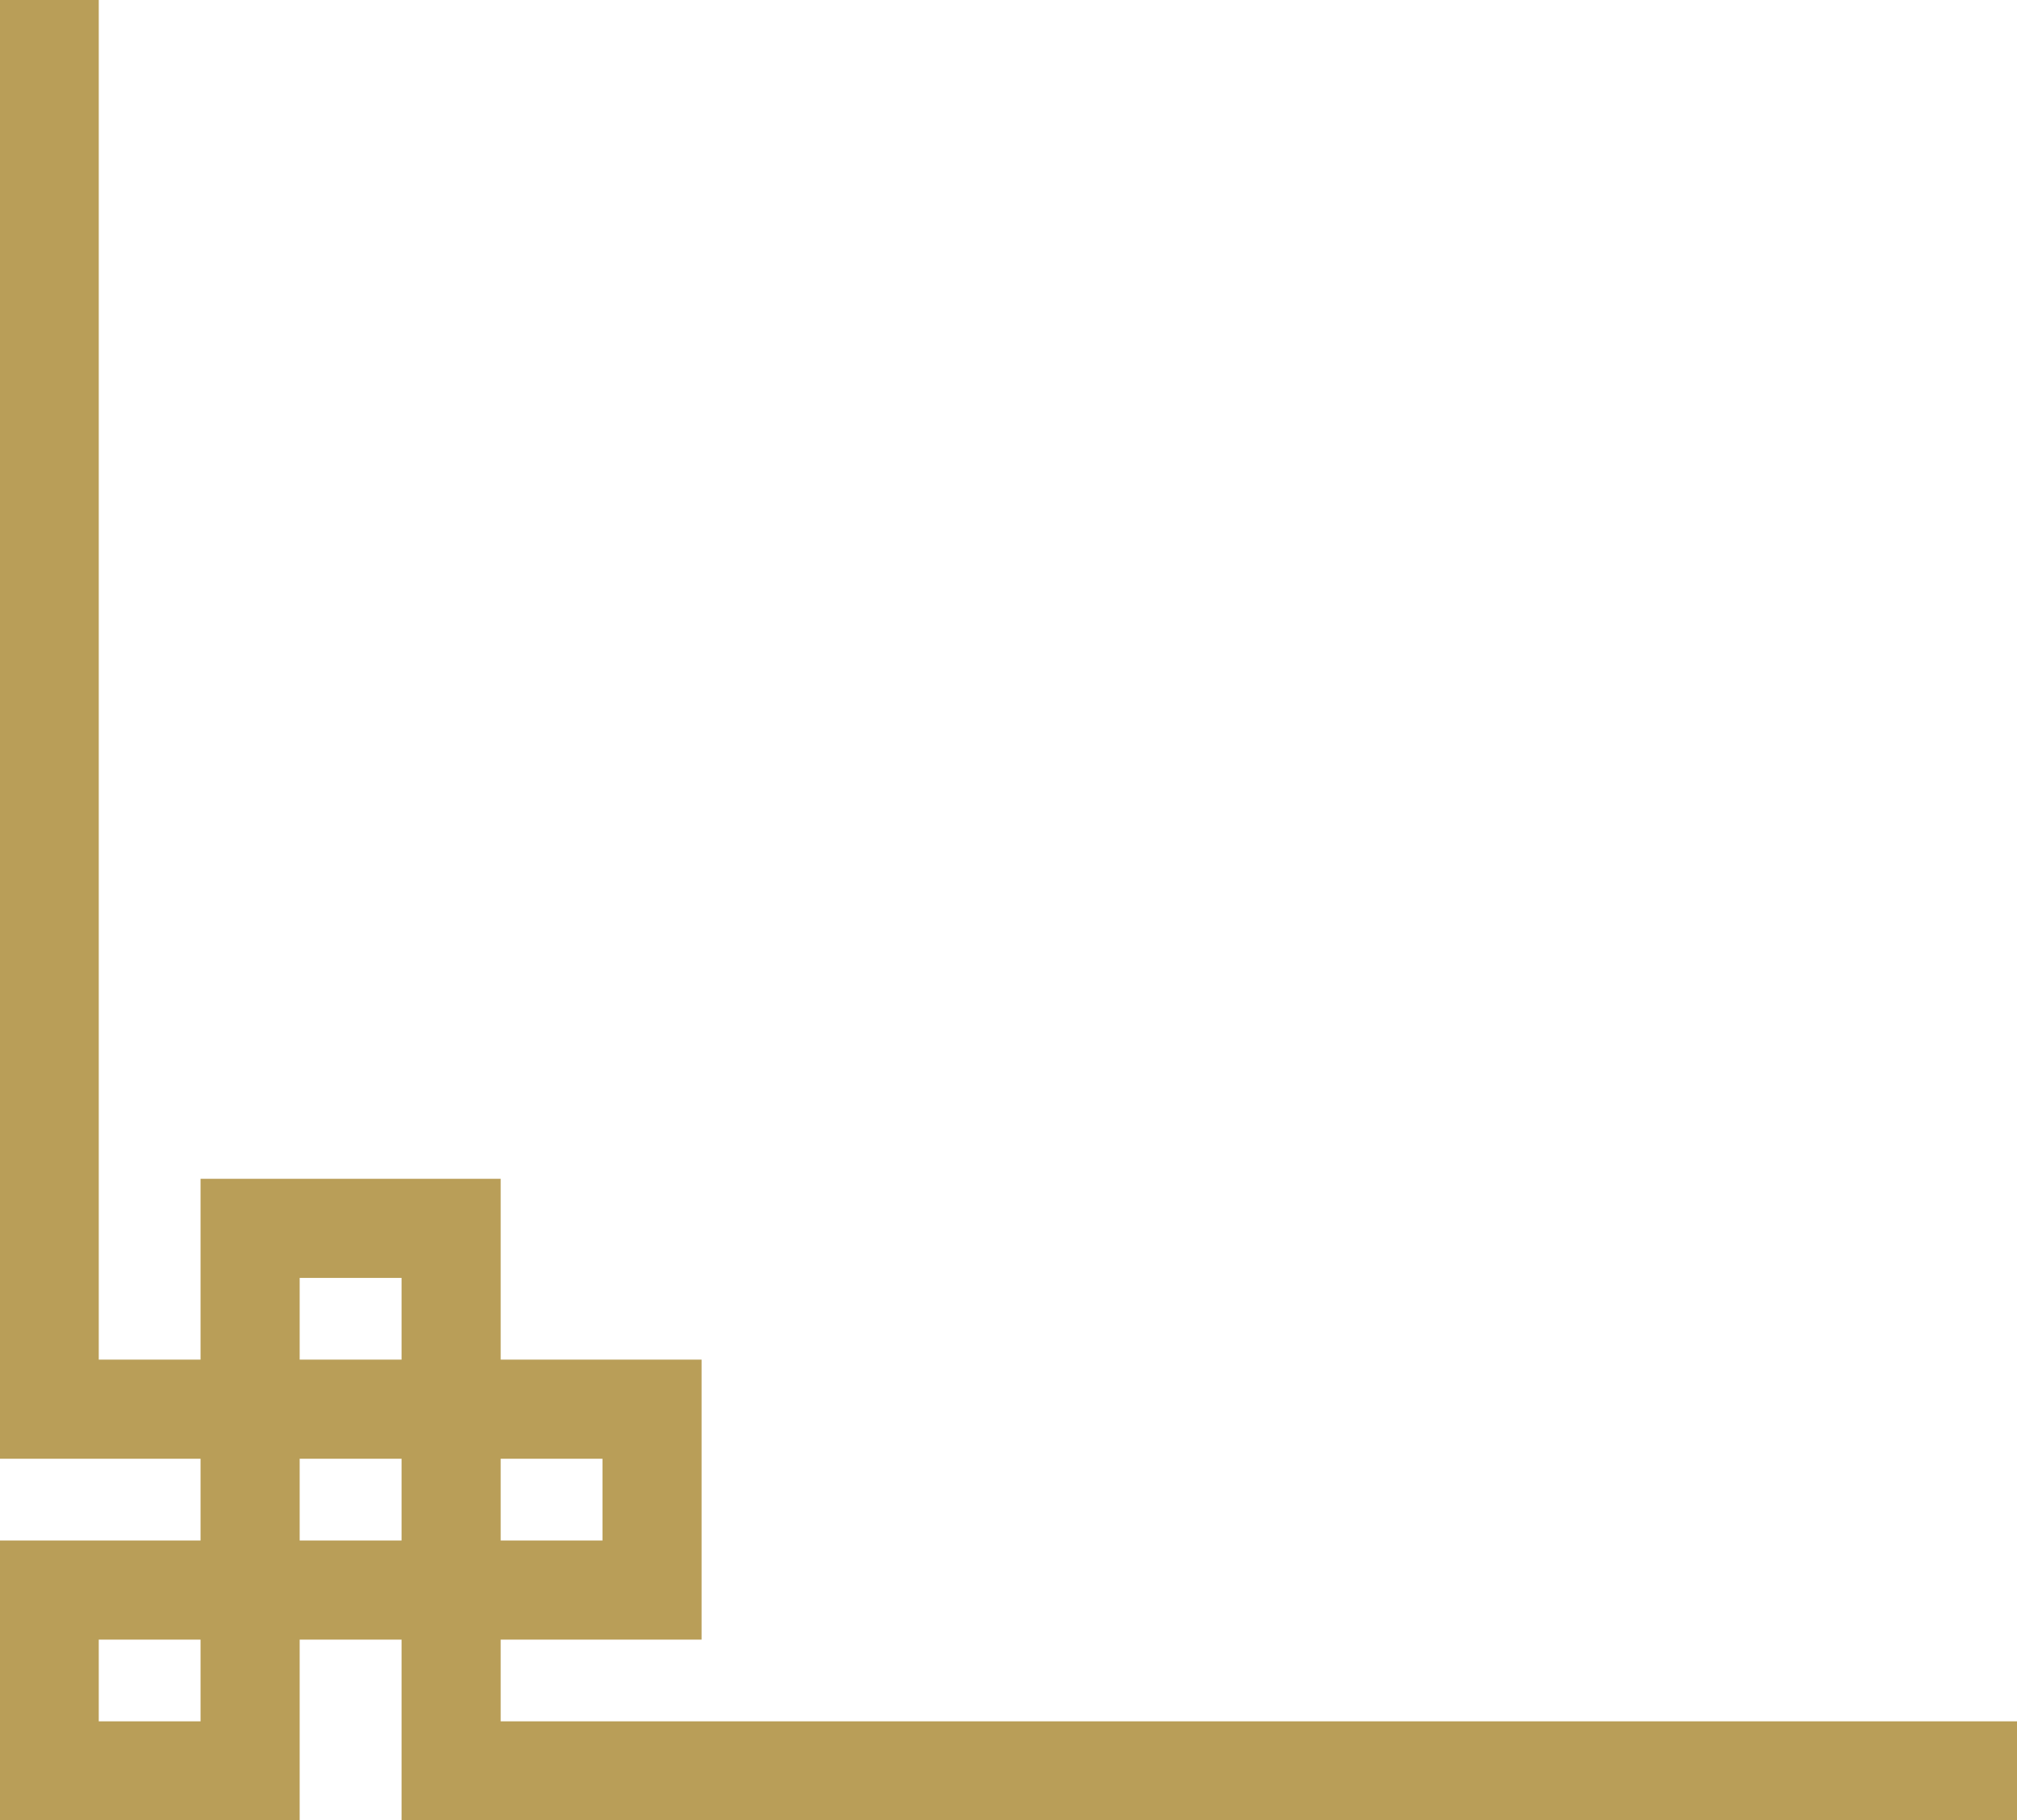 <svg width="41" height="37" viewBox="0 0 41 37" fill="none" xmlns="http://www.w3.org/2000/svg">
<path d="M1 0L1 28.647L13.254 28.647L13.254 32.324H1V36H5.084V24.971H9.17L9.17 36L41 36" stroke="#B99E58" stroke-width="2.015" stroke-miterlimit="10"/>
</svg>
